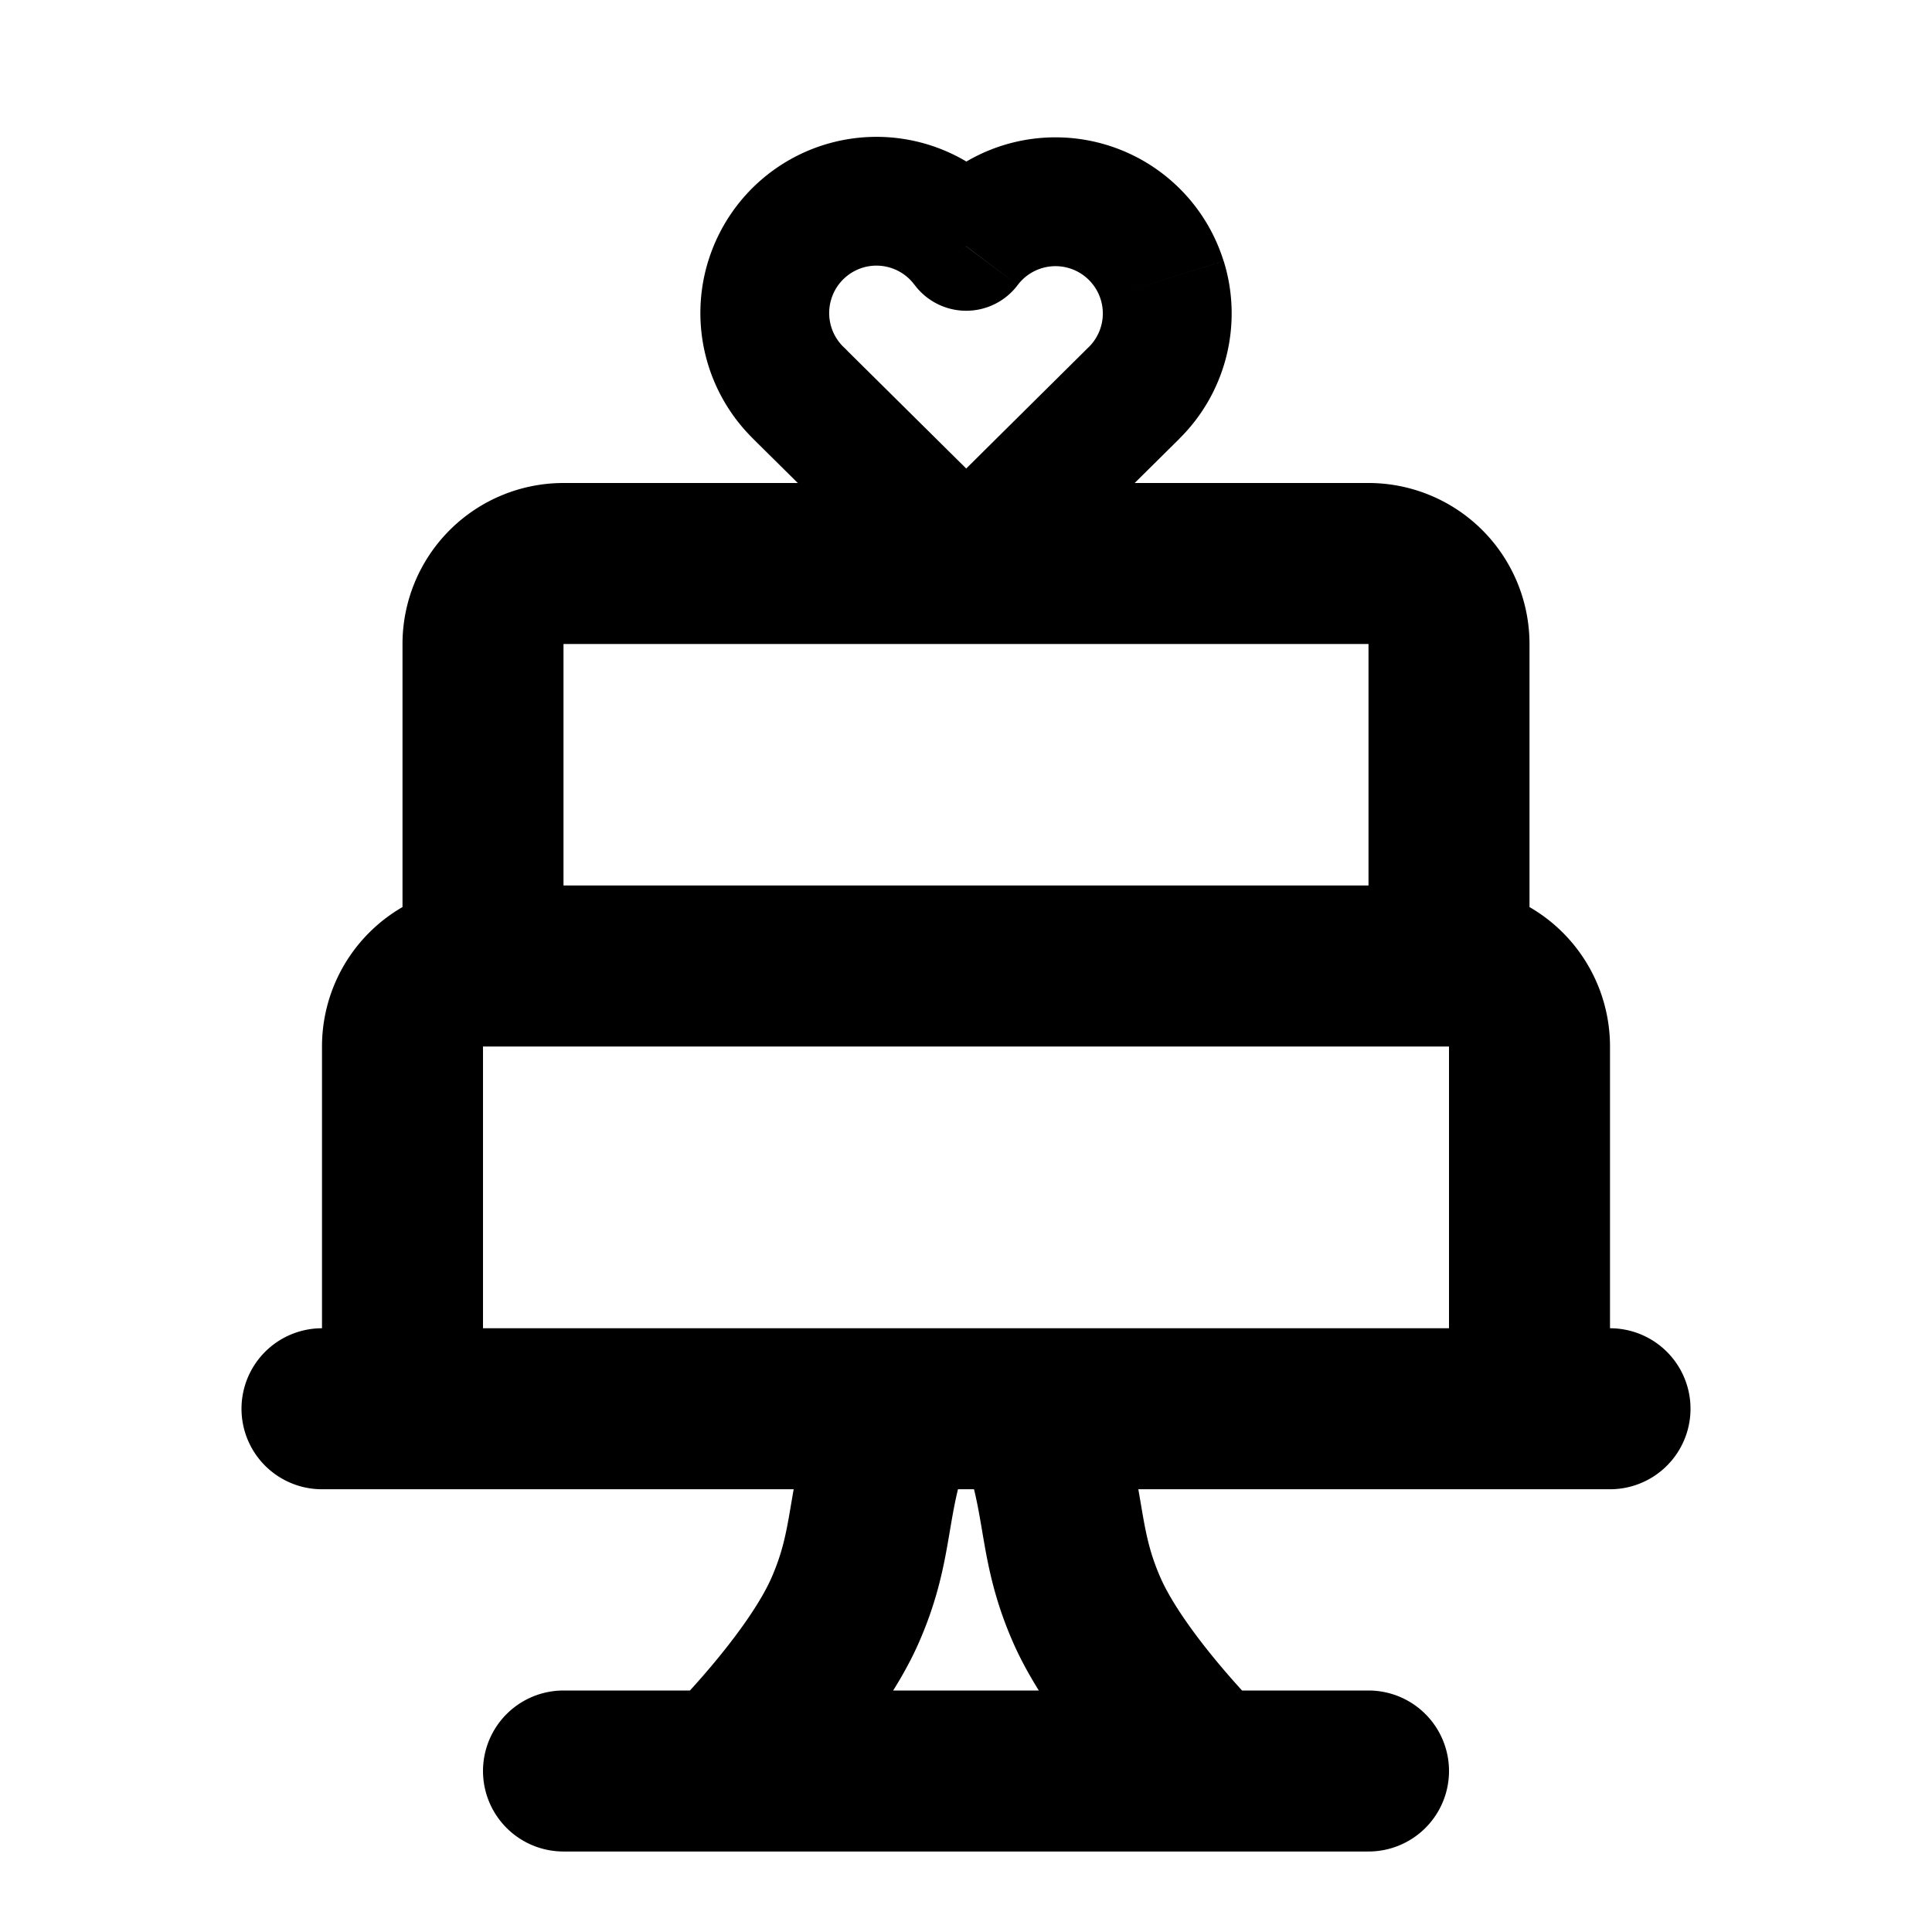<svg xmlns="http://www.w3.org/2000/svg" aria-labelledby="Cake54" role="img" class="zui-svg-icon" viewBox="0 0 24 24" color="black" fill="none" style="width: 24px; height: 24px;"><title id="Cake54">Cake</title><path stroke="currentColor" stroke-linecap="round" stroke-linejoin="round" stroke-width="2" d="M7 22h10M4 17.5h16M13 18c.234.781.169 1.244.5 2 .4.914 1.5 2 1.5 2M11 18c-.234.781-.169 1.244-.5 2-.4.914-1.5 2-1.5 2M19 17v-4a1 1 0 0 0-1-1H6a1 1 0 0 0-1 1v4M18 12V8a1 1 0 0 0-1-1H7a1 1 0 0 0-1 1v4"></path><path fill="currentColor" d="M14.648 5.452a.8.8 0 1 0-1.126-1.137l1.126 1.137Zm-2.646 1.493-.563.569a.8.8 0 0 0 1.126 0l-.563-.569Zm-1.519-2.63a.8.8 0 0 0-1.126 1.137l1.126-1.137Zm-1.12 1.141a.8.8 0 1 0 1.115-1.146L9.362 5.456Zm2.64-2.396-.643.477a.8.8 0 0 0 1.282.004l-.64-.48Zm1.52 1.254a.8.8 0 0 0 1.122 1.141l-1.121-1.141Zm-.001 0L11.44 6.378l1.125 1.137 2.083-2.062-1.126-1.137Zm-.957 2.063-2.082-2.062-1.126 1.137 2.083 2.062 1.125-1.137ZM10.478 4.31a.588.588 0 0 1-.151-.596l-1.528-.475a2.188 2.188 0 0 0 .563 2.217l1.116-1.146Zm-.151-.596a.588.588 0 0 1 .462-.406l-.268-1.577A2.188 2.188 0 0 0 8.799 3.24l1.528.475Zm.462-.406a.588.588 0 0 1 .571.23l1.284-.955a2.188 2.188 0 0 0-2.123-.852l.268 1.577Zm1.853.233a.588.588 0 0 1 .57-.226l.272-1.577a2.188 2.188 0 0 0-2.121.841l1.279.962Zm.57-.226a.588.588 0 0 1 .461.404l1.527-.477a2.188 2.188 0 0 0-1.716-1.504l-.272 1.577Zm.461.404c.066.21.008.44-.15.595l1.122 1.141c.586-.575.8-1.43.556-2.213l-1.528.477Z"></path></svg>